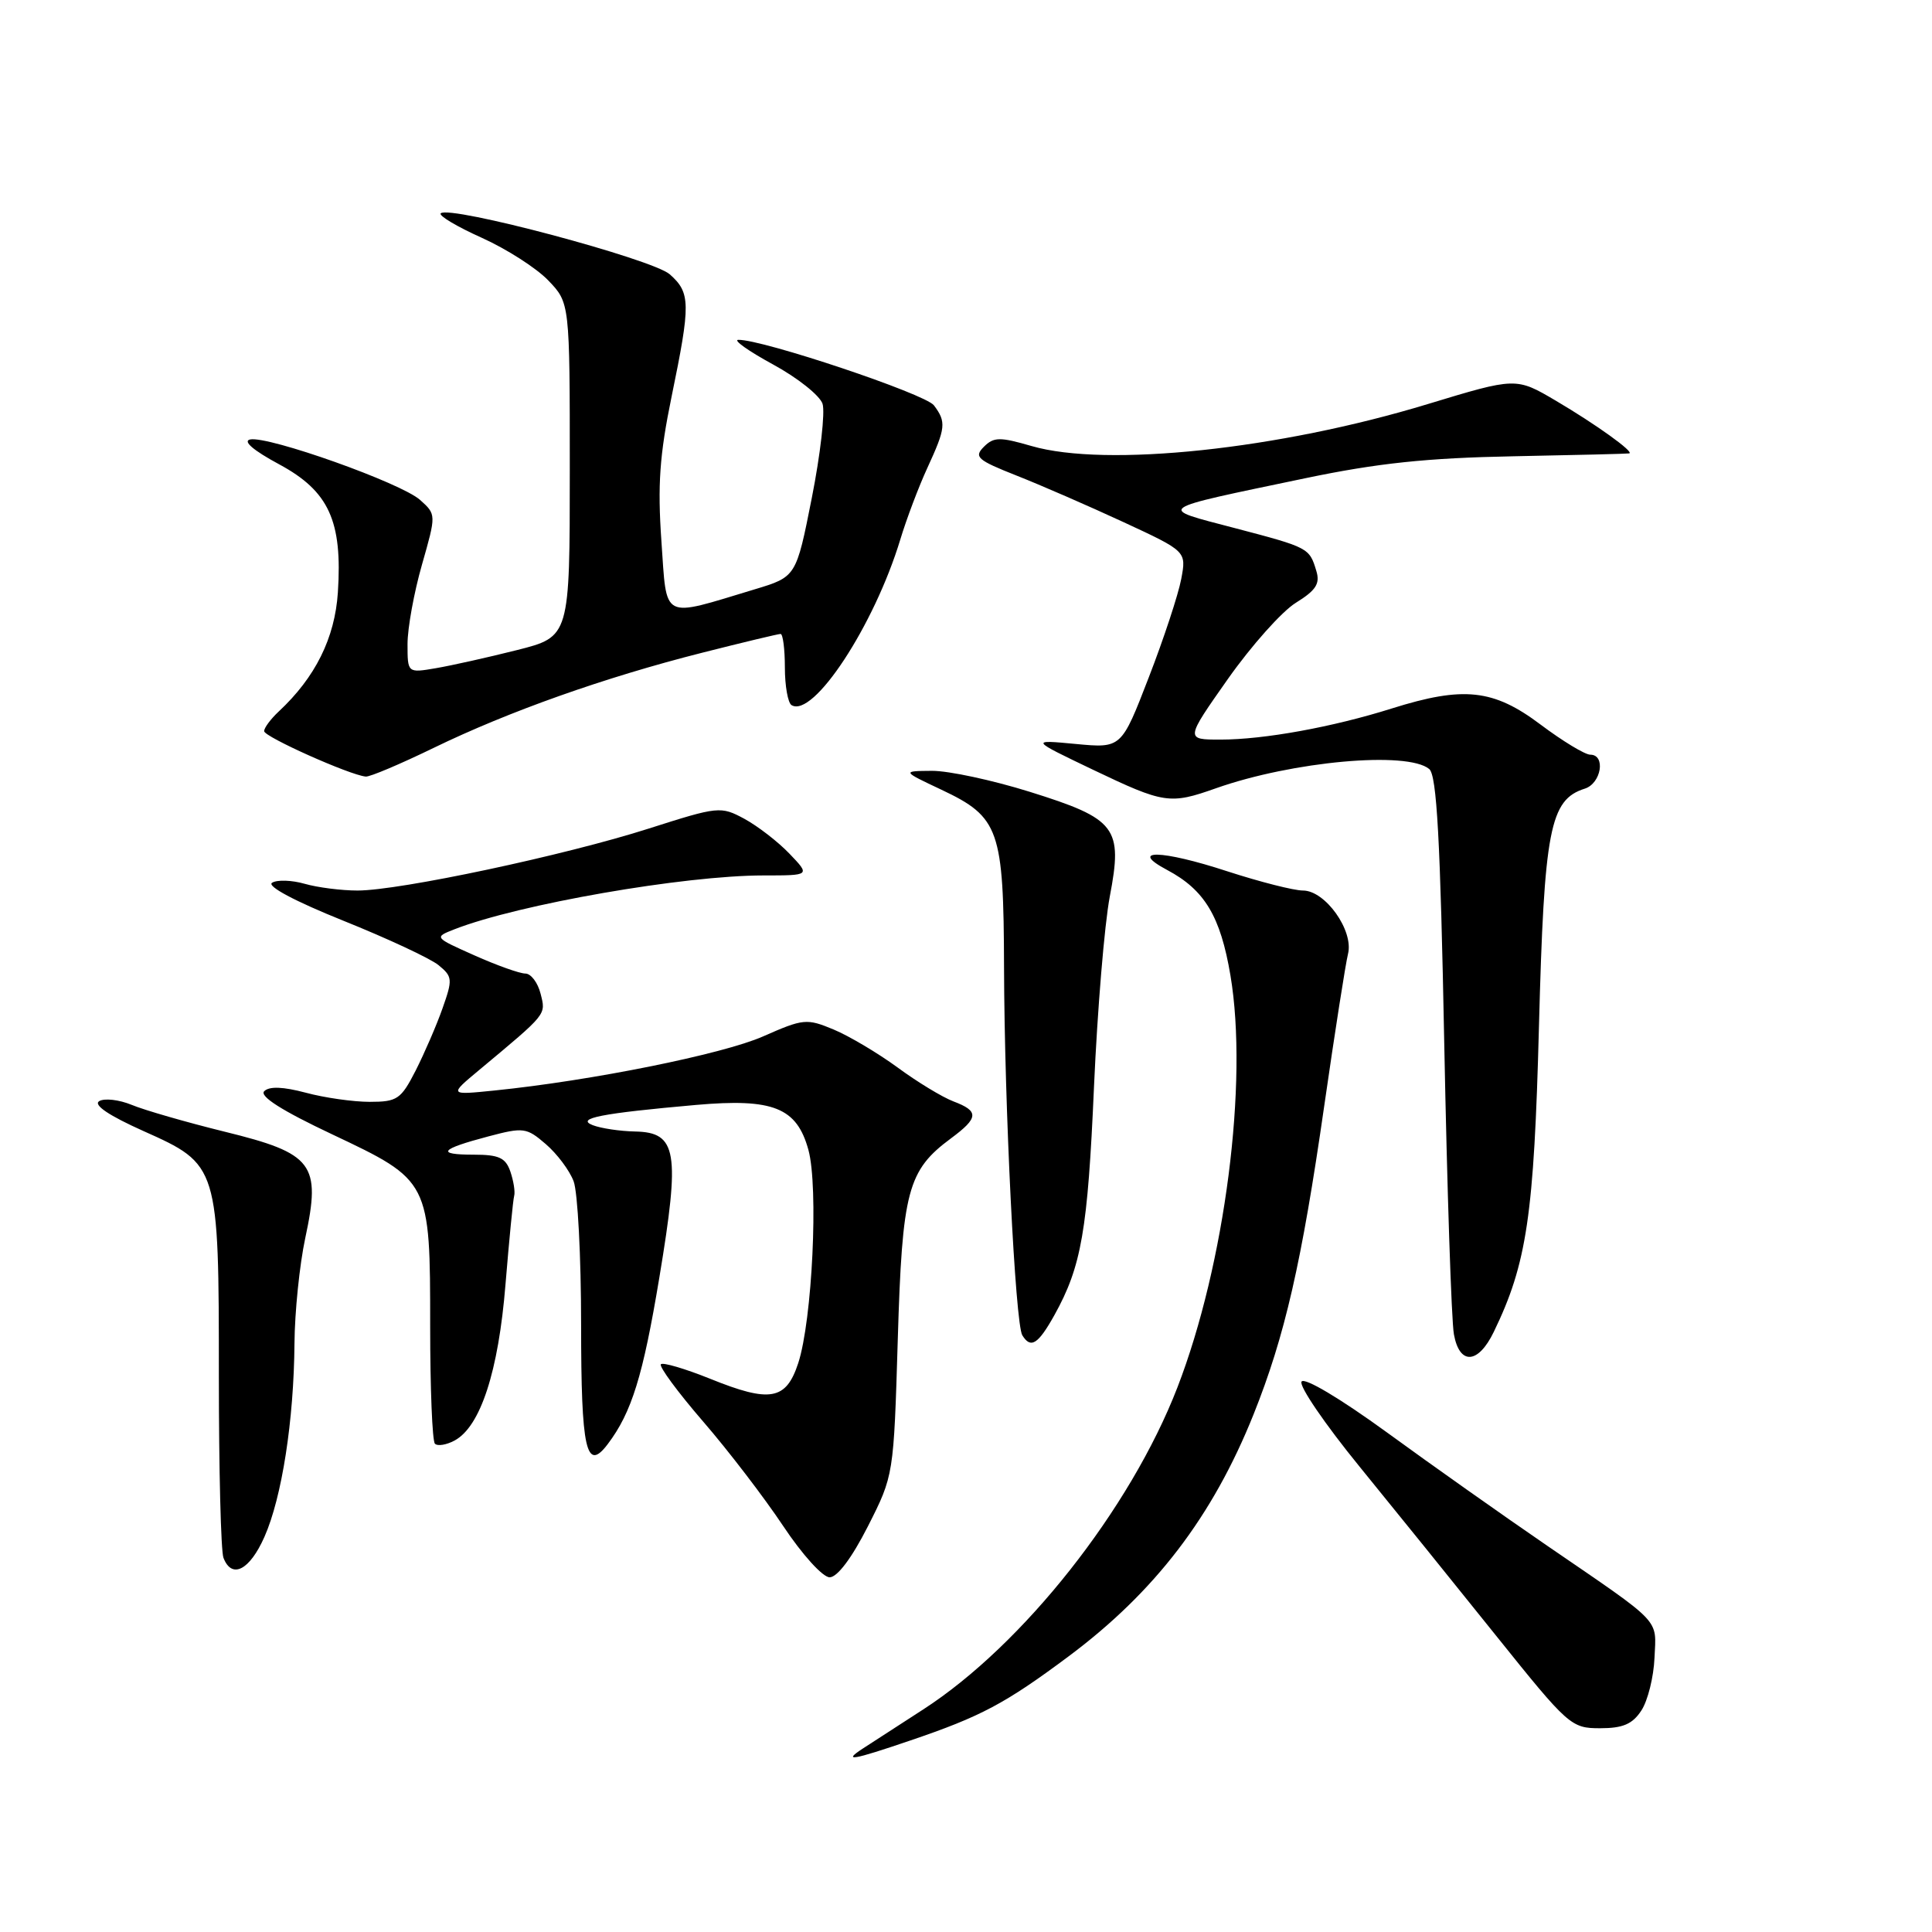 <?xml version="1.0" encoding="UTF-8" standalone="no"?>
<!DOCTYPE svg PUBLIC "-//W3C//DTD SVG 1.1//EN" "http://www.w3.org/Graphics/SVG/1.1/DTD/svg11.dtd" >
<svg xmlns="http://www.w3.org/2000/svg" xmlns:xlink="http://www.w3.org/1999/xlink" version="1.1" viewBox="0 0 256 256">
 <g >
 <path fill="currentColor"
d=" M 120.63 230.62 C 129.98 227.45 133.22 225.72 141.59 219.48 C 153.04 210.94 160.68 200.94 166.10 187.42 C 170.25 177.05 172.48 167.32 175.46 146.59 C 176.88 136.74 178.30 127.65 178.62 126.39 C 179.39 123.31 175.61 118.00 172.65 118.00 C 171.44 118.00 166.93 116.85 162.62 115.45 C 153.89 112.59 149.43 112.50 154.66 115.28 C 159.62 117.92 161.72 121.41 163.04 129.25 C 165.43 143.40 162.32 167.54 156.01 183.85 C 149.77 199.97 135.56 217.96 122.33 226.51 C 118.93 228.71 115.33 231.04 114.33 231.69 C 111.60 233.47 112.92 233.25 120.63 230.62 Z  M 217.49 226.65 C 218.34 225.36 219.12 222.22 219.23 219.67 C 219.46 214.37 220.43 215.38 205.00 204.81 C 199.22 200.85 189.68 194.11 183.80 189.82 C 177.57 185.29 172.83 182.47 172.46 183.07 C 172.10 183.64 175.55 188.69 180.12 194.30 C 184.69 199.91 192.85 210.01 198.25 216.75 C 207.82 228.68 208.18 229.00 212.02 229.00 C 215.04 229.00 216.31 228.46 217.49 226.65 Z  M 115.00 202.25 C 118.42 195.50 118.42 195.50 118.96 177.50 C 119.55 157.75 120.26 155.09 126.02 150.83 C 129.69 148.11 129.75 147.23 126.33 145.94 C 124.86 145.38 121.53 143.36 118.94 141.45 C 116.34 139.55 112.53 137.28 110.47 136.42 C 106.89 134.93 106.46 134.97 101.11 137.33 C 95.76 139.69 78.35 143.20 65.50 144.50 C 59.50 145.11 59.50 145.11 63.46 141.81 C 72.57 134.21 72.34 134.50 71.63 131.67 C 71.26 130.20 70.35 129.00 69.61 129.00 C 68.87 129.00 65.84 127.92 62.88 126.60 C 57.50 124.20 57.50 124.20 60.23 123.13 C 68.72 119.82 90.64 116.00 101.18 116.00 C 107.37 116.00 107.37 116.00 104.61 113.12 C 103.09 111.53 100.40 109.46 98.64 108.50 C 95.50 106.81 95.20 106.84 85.96 109.79 C 74.86 113.34 52.95 118.00 47.38 118.00 C 45.24 118.00 42.09 117.60 40.38 117.11 C 38.67 116.62 36.72 116.55 36.05 116.97 C 35.32 117.42 39.08 119.42 45.47 121.99 C 51.32 124.34 57.00 126.99 58.10 127.88 C 59.96 129.40 60.00 129.76 58.64 133.60 C 57.85 135.85 56.24 139.56 55.08 141.85 C 53.13 145.66 52.64 146.00 48.99 146.00 C 46.81 146.00 43.00 145.46 40.52 144.79 C 37.51 143.99 35.68 143.92 35.01 144.59 C 34.35 145.25 37.34 147.16 43.98 150.29 C 56.99 156.44 57.00 156.45 57.00 175.78 C 57.00 183.97 57.28 190.95 57.63 191.30 C 57.98 191.65 59.15 191.46 60.23 190.88 C 63.66 189.04 66.05 181.73 66.98 170.19 C 67.47 164.27 67.98 158.99 68.13 158.46 C 68.28 157.93 68.05 156.49 67.63 155.25 C 67.00 153.41 66.12 153.00 62.77 153.00 C 57.71 153.00 58.30 152.27 64.71 150.58 C 69.36 149.35 69.77 149.40 72.32 151.60 C 73.81 152.88 75.47 155.09 76.01 156.53 C 76.55 157.96 77.00 166.50 77.00 175.51 C 77.00 192.14 77.67 195.14 80.53 191.35 C 83.70 187.16 85.20 182.33 87.37 169.26 C 90.14 152.60 89.72 150.04 84.15 149.93 C 82.14 149.89 79.62 149.51 78.54 149.09 C 76.24 148.19 79.68 147.52 92.22 146.41 C 102.46 145.51 105.58 146.76 107.12 152.37 C 108.47 157.32 107.63 174.92 105.77 180.62 C 104.16 185.53 102.05 185.91 94.09 182.69 C 90.78 181.36 87.84 180.49 87.57 180.77 C 87.29 181.05 89.80 184.46 93.16 188.35 C 96.52 192.23 101.29 198.47 103.78 202.21 C 106.30 206.00 109.02 209.00 109.93 209.00 C 110.95 209.00 112.87 206.44 115.00 202.25 Z  M 35.04 203.64 C 37.36 198.40 38.94 188.20 39.02 178.00 C 39.05 173.88 39.69 167.59 40.45 164.04 C 42.56 154.22 41.52 152.84 29.79 149.96 C 24.68 148.70 19.13 147.10 17.45 146.40 C 15.77 145.71 13.83 145.49 13.14 145.91 C 12.34 146.41 14.43 147.82 19.01 149.87 C 28.97 154.32 29.00 154.43 29.00 182.39 C 29.00 194.73 29.27 205.55 29.61 206.42 C 30.71 209.28 33.08 208.07 35.04 203.64 Z  M 197.93 176.49 C 202.32 167.44 203.27 161.03 203.92 136.00 C 204.61 109.87 205.36 105.97 209.99 104.50 C 212.18 103.81 212.80 100.00 210.72 100.00 C 210.02 100.00 207.05 98.20 204.12 96.00 C 197.89 91.31 193.92 90.89 184.44 93.87 C 176.61 96.34 167.49 98.00 161.72 98.00 C 157.05 98.00 157.05 98.00 162.70 89.97 C 165.81 85.56 169.86 81.01 171.71 79.87 C 174.37 78.22 174.94 77.35 174.42 75.65 C 173.50 72.59 173.43 72.55 163.56 69.96 C 153.23 67.25 152.73 67.60 173.00 63.36 C 182.53 61.37 189.06 60.68 200.50 60.46 C 208.75 60.30 215.67 60.13 215.88 60.08 C 216.61 59.92 211.46 56.22 206.18 53.11 C 200.89 49.99 200.89 49.99 189.19 53.54 C 169.49 59.54 146.56 61.97 136.68 59.10 C 132.47 57.88 131.68 57.89 130.36 59.21 C 129.03 60.55 129.50 60.96 134.68 63.01 C 137.88 64.27 144.26 67.05 148.86 69.18 C 157.21 73.05 157.21 73.05 156.52 76.72 C 156.14 78.75 154.21 84.62 152.21 89.78 C 148.59 99.15 148.59 99.15 142.55 98.58 C 136.50 98.01 136.50 98.01 144.86 102.01 C 154.26 106.50 155.02 106.61 161.12 104.45 C 171.26 100.87 186.48 99.49 189.38 101.90 C 190.38 102.73 190.85 111.18 191.37 138.24 C 191.75 157.63 192.32 174.99 192.65 176.80 C 193.39 180.91 195.86 180.77 197.93 176.49 Z  M 139.72 174.25 C 143.30 167.80 144.13 163.06 144.96 144.00 C 145.41 133.82 146.35 122.49 147.05 118.81 C 148.80 109.64 147.94 108.51 136.45 104.92 C 131.53 103.38 125.70 102.13 123.50 102.14 C 119.50 102.17 119.50 102.17 124.76 104.65 C 132.42 108.27 132.99 109.91 133.04 128.20 C 133.09 146.47 134.53 175.43 135.46 176.93 C 136.58 178.75 137.55 178.14 139.72 174.25 Z  M 57.46 99.10 C 67.38 94.28 80.12 89.76 93.04 86.49 C 98.44 85.12 103.12 84.00 103.43 84.00 C 103.74 84.00 104.00 86.00 104.00 88.44 C 104.00 90.88 104.40 93.13 104.88 93.43 C 107.75 95.20 115.83 82.90 119.29 71.50 C 120.12 68.75 121.74 64.47 122.88 62.00 C 125.32 56.70 125.41 55.92 123.75 53.71 C 122.62 52.20 101.01 44.96 97.83 45.03 C 97.10 45.04 99.16 46.51 102.41 48.28 C 105.67 50.05 108.62 52.40 108.99 53.50 C 109.35 54.60 108.71 60.21 107.57 65.97 C 105.50 76.43 105.50 76.43 100.00 78.09 C 87.49 81.86 88.39 82.33 87.64 71.70 C 87.12 64.25 87.40 60.29 88.99 52.55 C 91.53 40.22 91.51 38.80 88.75 36.35 C 86.48 34.33 59.52 27.15 58.40 28.27 C 58.10 28.57 60.54 30.03 63.82 31.50 C 67.11 32.98 71.08 35.52 72.65 37.16 C 75.50 40.13 75.50 40.13 75.50 62.25 C 75.50 84.37 75.50 84.37 68.50 86.14 C 64.65 87.11 59.81 88.19 57.75 88.54 C 54.00 89.18 54.00 89.18 54.00 85.33 C 54.00 83.22 54.86 78.50 55.91 74.83 C 57.81 68.17 57.81 68.17 55.66 66.24 C 53.14 63.99 35.57 57.74 33.15 58.23 C 32.12 58.44 33.56 59.68 37.00 61.53 C 43.58 65.08 45.39 69.03 44.77 78.50 C 44.37 84.55 41.78 89.76 36.93 94.28 C 35.87 95.27 35.00 96.44 35.00 96.88 C 35.00 97.63 46.31 102.69 48.46 102.90 C 49.00 102.96 53.05 101.24 57.46 99.10 Z "/>
</g>
</svg>